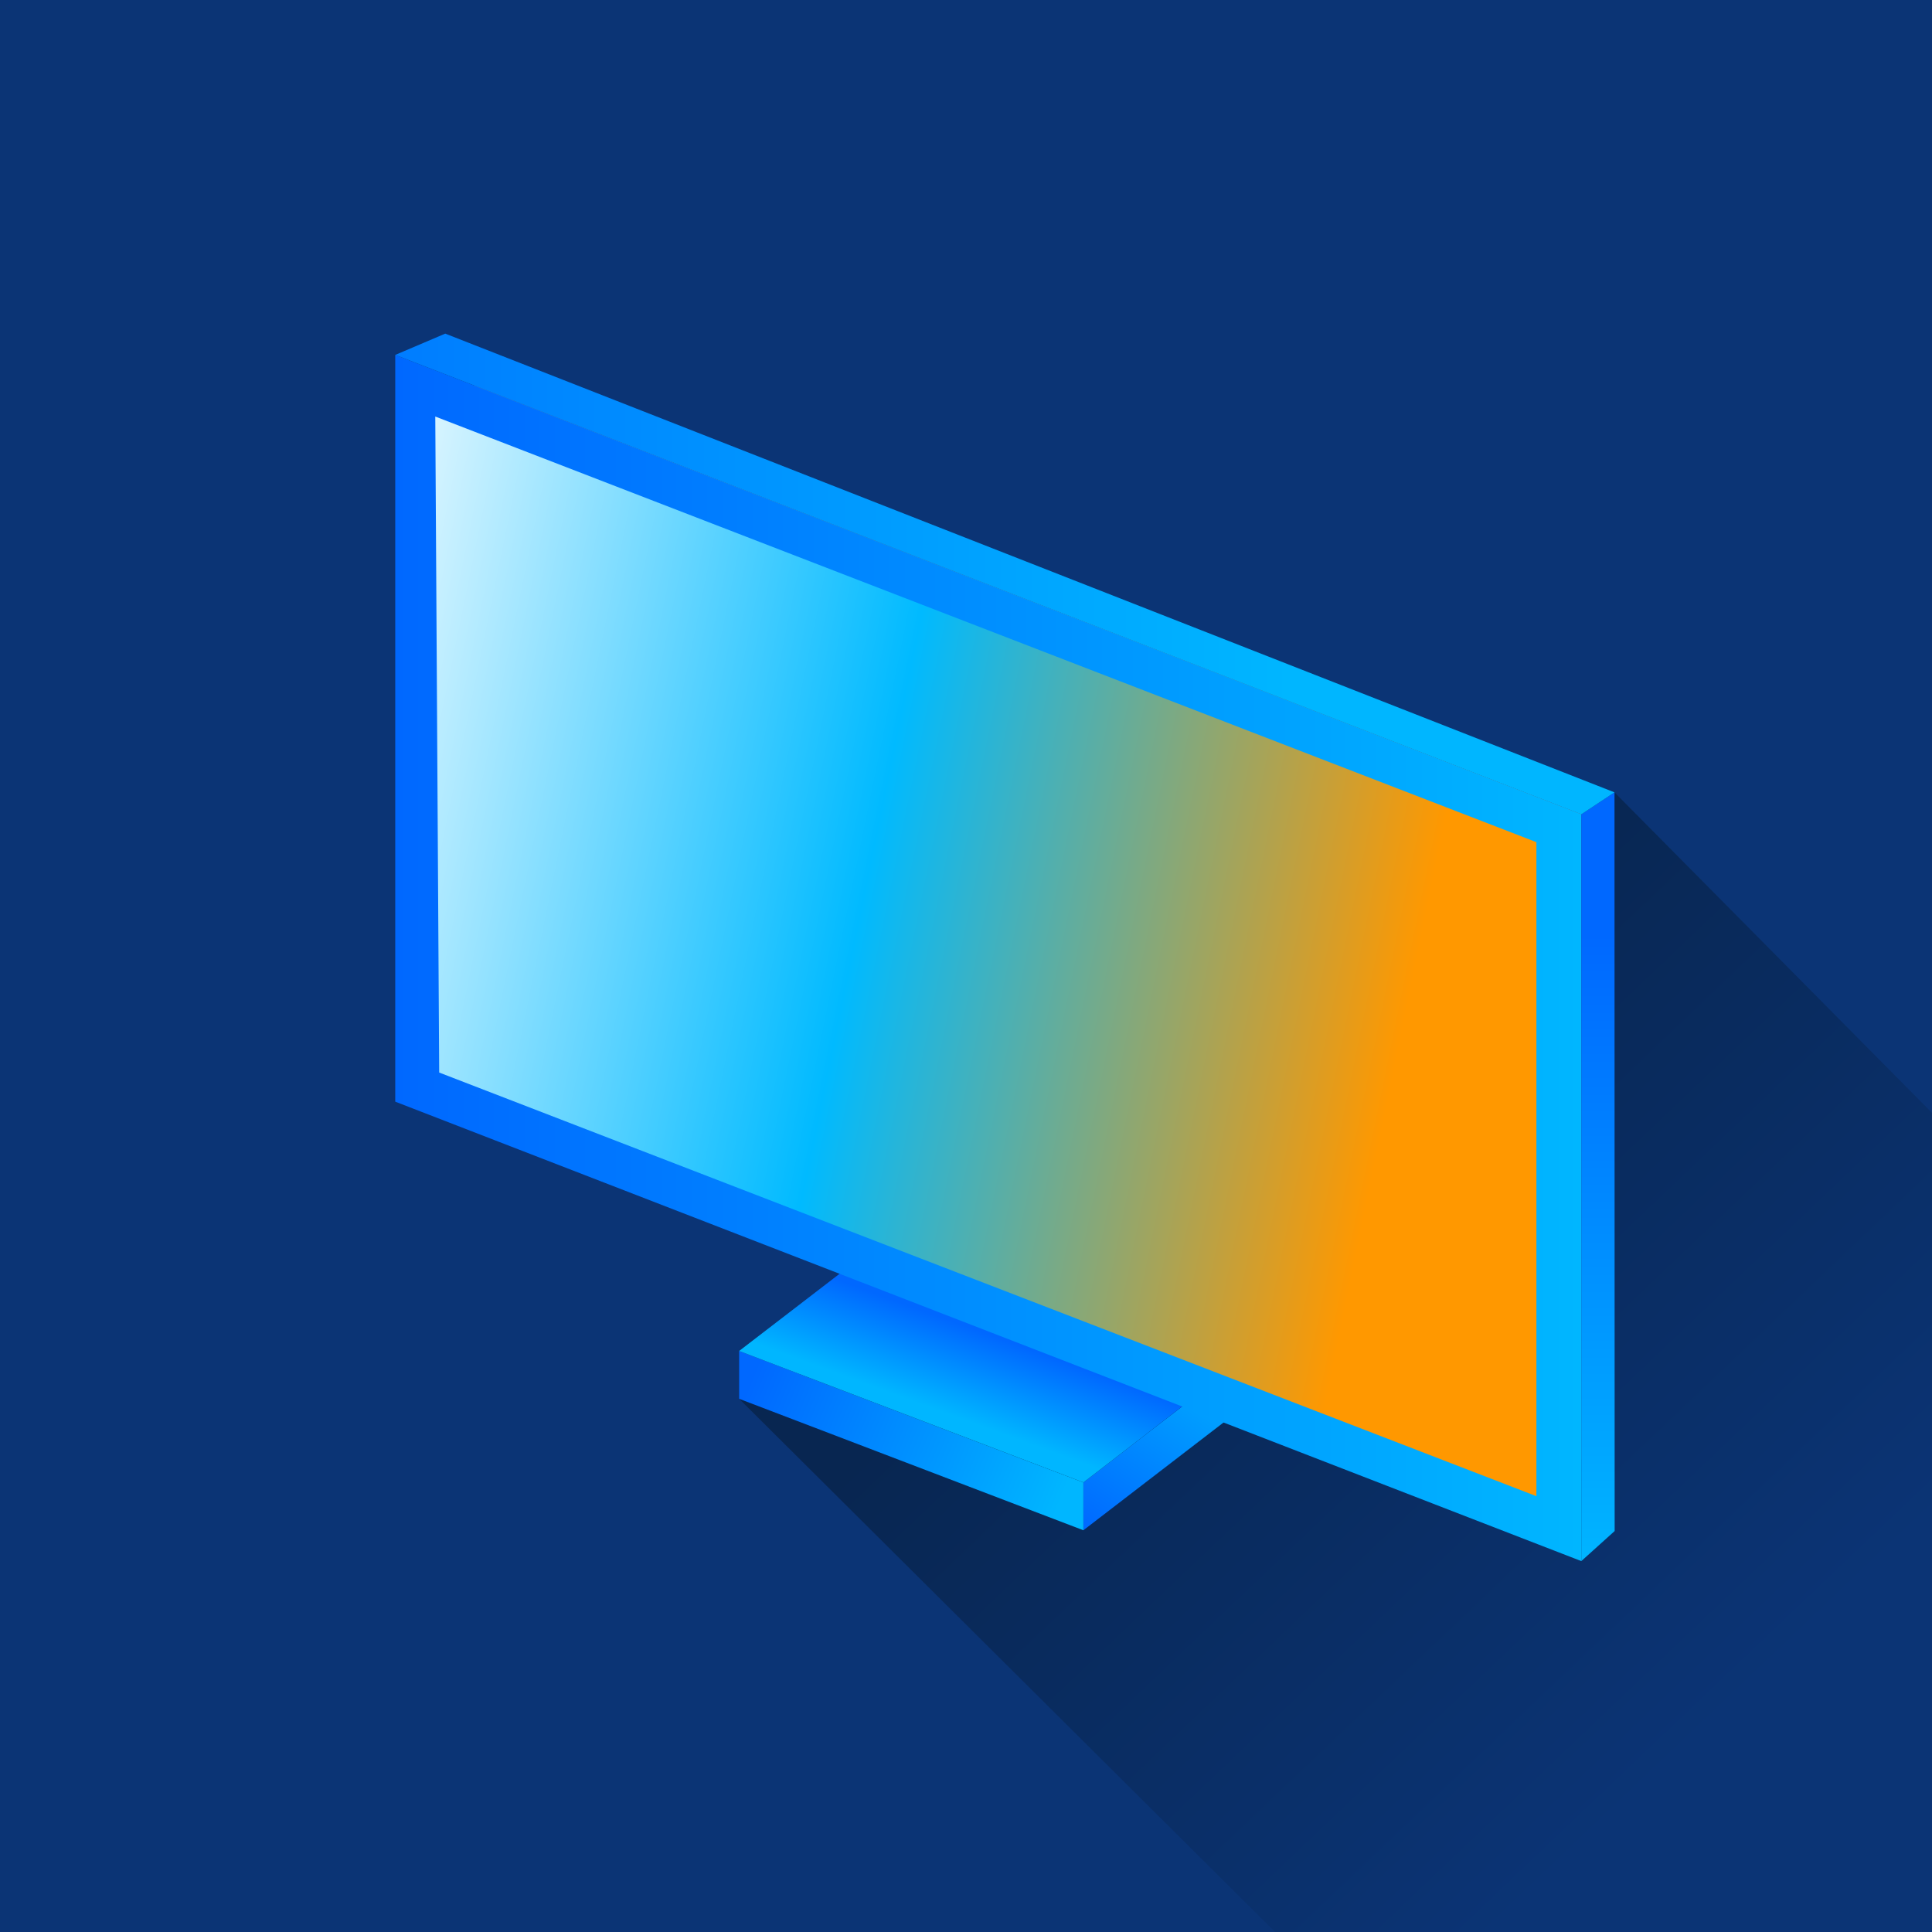 <?xml version="1.0" encoding="utf-8"?>
<!-- Generator: Adobe Illustrator 23.0.3, SVG Export Plug-In . SVG Version: 6.00 Build 0)  -->
<svg version="1.1" id="Layer_1" xmlns="http://www.w3.org/2000/svg" xmlns:xlink="http://www.w3.org/1999/xlink" x="0px" y="0px"
	 viewBox="0 0 500 500" style="enable-background:new 0 0 500 500;" xml:space="preserve">
<style type="text/css">
	.st0{fill:#0B3475;}
	.st1{fill:url(#SVGID_1_);}
	.st2{fill:url(#SVGID_2_);}
	.st3{fill:url(#SVGID_3_);}
	.st4{fill:url(#SVGID_4_);}
	.st5{fill:#999999;}
	.st6{fill:url(#SVGID_5_);}
	.st7{fill:url(#SVGID_6_);}
	.st8{fill:url(#SVGID_7_);}
	.st9{fill:url(#SVGID_8_);}
</style>
<rect class="st0" width="500" height="500"/>
<linearGradient id="SVGID_1_" gradientUnits="userSpaceOnUse" x1="260.7" y1="640.45" x2="386.128" y2="773.477" gradientTransform="matrix(1.212 -0.104 -0.104 1.212 64.311 -458.745)">
	<stop  offset="0" style="stop-color:#082651"/>
	<stop  offset="1" style="stop-color:#0B3475"/>
</linearGradient>
<polygon class="st1" points="500,288 500,500 332,502 191.29,362.01 263.73,332.77 417.83,205.06 "/>
<linearGradient id="SVGID_2_" gradientUnits="userSpaceOnUse" x1="286.111" y1="399.871" x2="320.307" y2="348.853">
	<stop  offset="0" style="stop-color:#0068FF"/>
	<stop  offset="1" style="stop-color:#00B6FF"/>
</linearGradient>
<polygon class="st2" points="331.76,356.53 280.38,396.03 280.38,383.65 321.17,352.29 "/>
<linearGradient id="SVGID_3_" gradientUnits="userSpaceOnUse" x1="194.627" y1="356.258" x2="274.592" y2="388.417">
	<stop  offset="0" style="stop-color:#0068FF"/>
	<stop  offset="1" style="stop-color:#00B6FF"/>
</linearGradient>
<polygon class="st3" points="280.38,383.65 280.38,396.03 191.29,362.01 191.29,349.63 202.05,353.74 "/>
<linearGradient id="SVGID_4_" gradientUnits="userSpaceOnUse" x1="261.335" y1="347.415" x2="253.472" y2="368.942">
	<stop  offset="0" style="stop-color:#0068FF"/>
	<stop  offset="1" style="stop-color:#00B6FF"/>
</linearGradient>
<polygon class="st4" points="331.76,344.15 321.17,352.29 280.38,383.65 202.05,353.74 191.29,349.63 244.11,309.03 "/>
<polygon class="st5" points="409.24,210.75 409.24,377.75 122.67,266.74 122.67,99.74 "/>
<linearGradient id="SVGID_5_" gradientUnits="userSpaceOnUse" x1="102.291" y1="247.931" x2="409.241" y2="247.931">
	<stop  offset="0" style="stop-color:#0068FF"/>
	<stop  offset="1" style="stop-color:#00B6FF"/>
</linearGradient>
<polygon class="st6" points="409.24,210.75 409.24,404.01 102.29,285.11 102.29,91.85 122.67,99.74 "/>
<linearGradient id="SVGID_6_" gradientUnits="userSpaceOnUse" x1="414.749" y1="280.171" x2="65.703" y2="208.736">
	<stop  offset="0.15" style="stop-color:#FF9800"/>
	<stop  offset="0.553" style="stop-color:#00BAFF"/>
	<stop  offset="1" style="stop-color:#FFFFFF"/>
</linearGradient>
<polygon class="st7" points="397.62,217.95 397.62,387.21 113.66,277.57 112.65,107.8 "/>
<linearGradient id="SVGID_7_" gradientUnits="userSpaceOnUse" x1="413.554" y1="241.93" x2="413.554" y2="407.576">
	<stop  offset="0" style="stop-color:#0068FF"/>
	<stop  offset="1" style="stop-color:#00B6FF"/>
</linearGradient>
<polygon class="st8" points="417.83,205.06 417.87,396.23 409.24,404.01 409.24,210.75 "/>
<linearGradient id="SVGID_8_" gradientUnits="userSpaceOnUse" x1="18.27" y1="148.543" x2="333.81" y2="148.543">
	<stop  offset="0" style="stop-color:#0068FF"/>
	<stop  offset="1" style="stop-color:#00B6FF"/>
</linearGradient>
<polygon class="st9" points="417.83,205.06 409.24,210.75 102.29,91.85 115.23,86.34 "/>
</svg>
